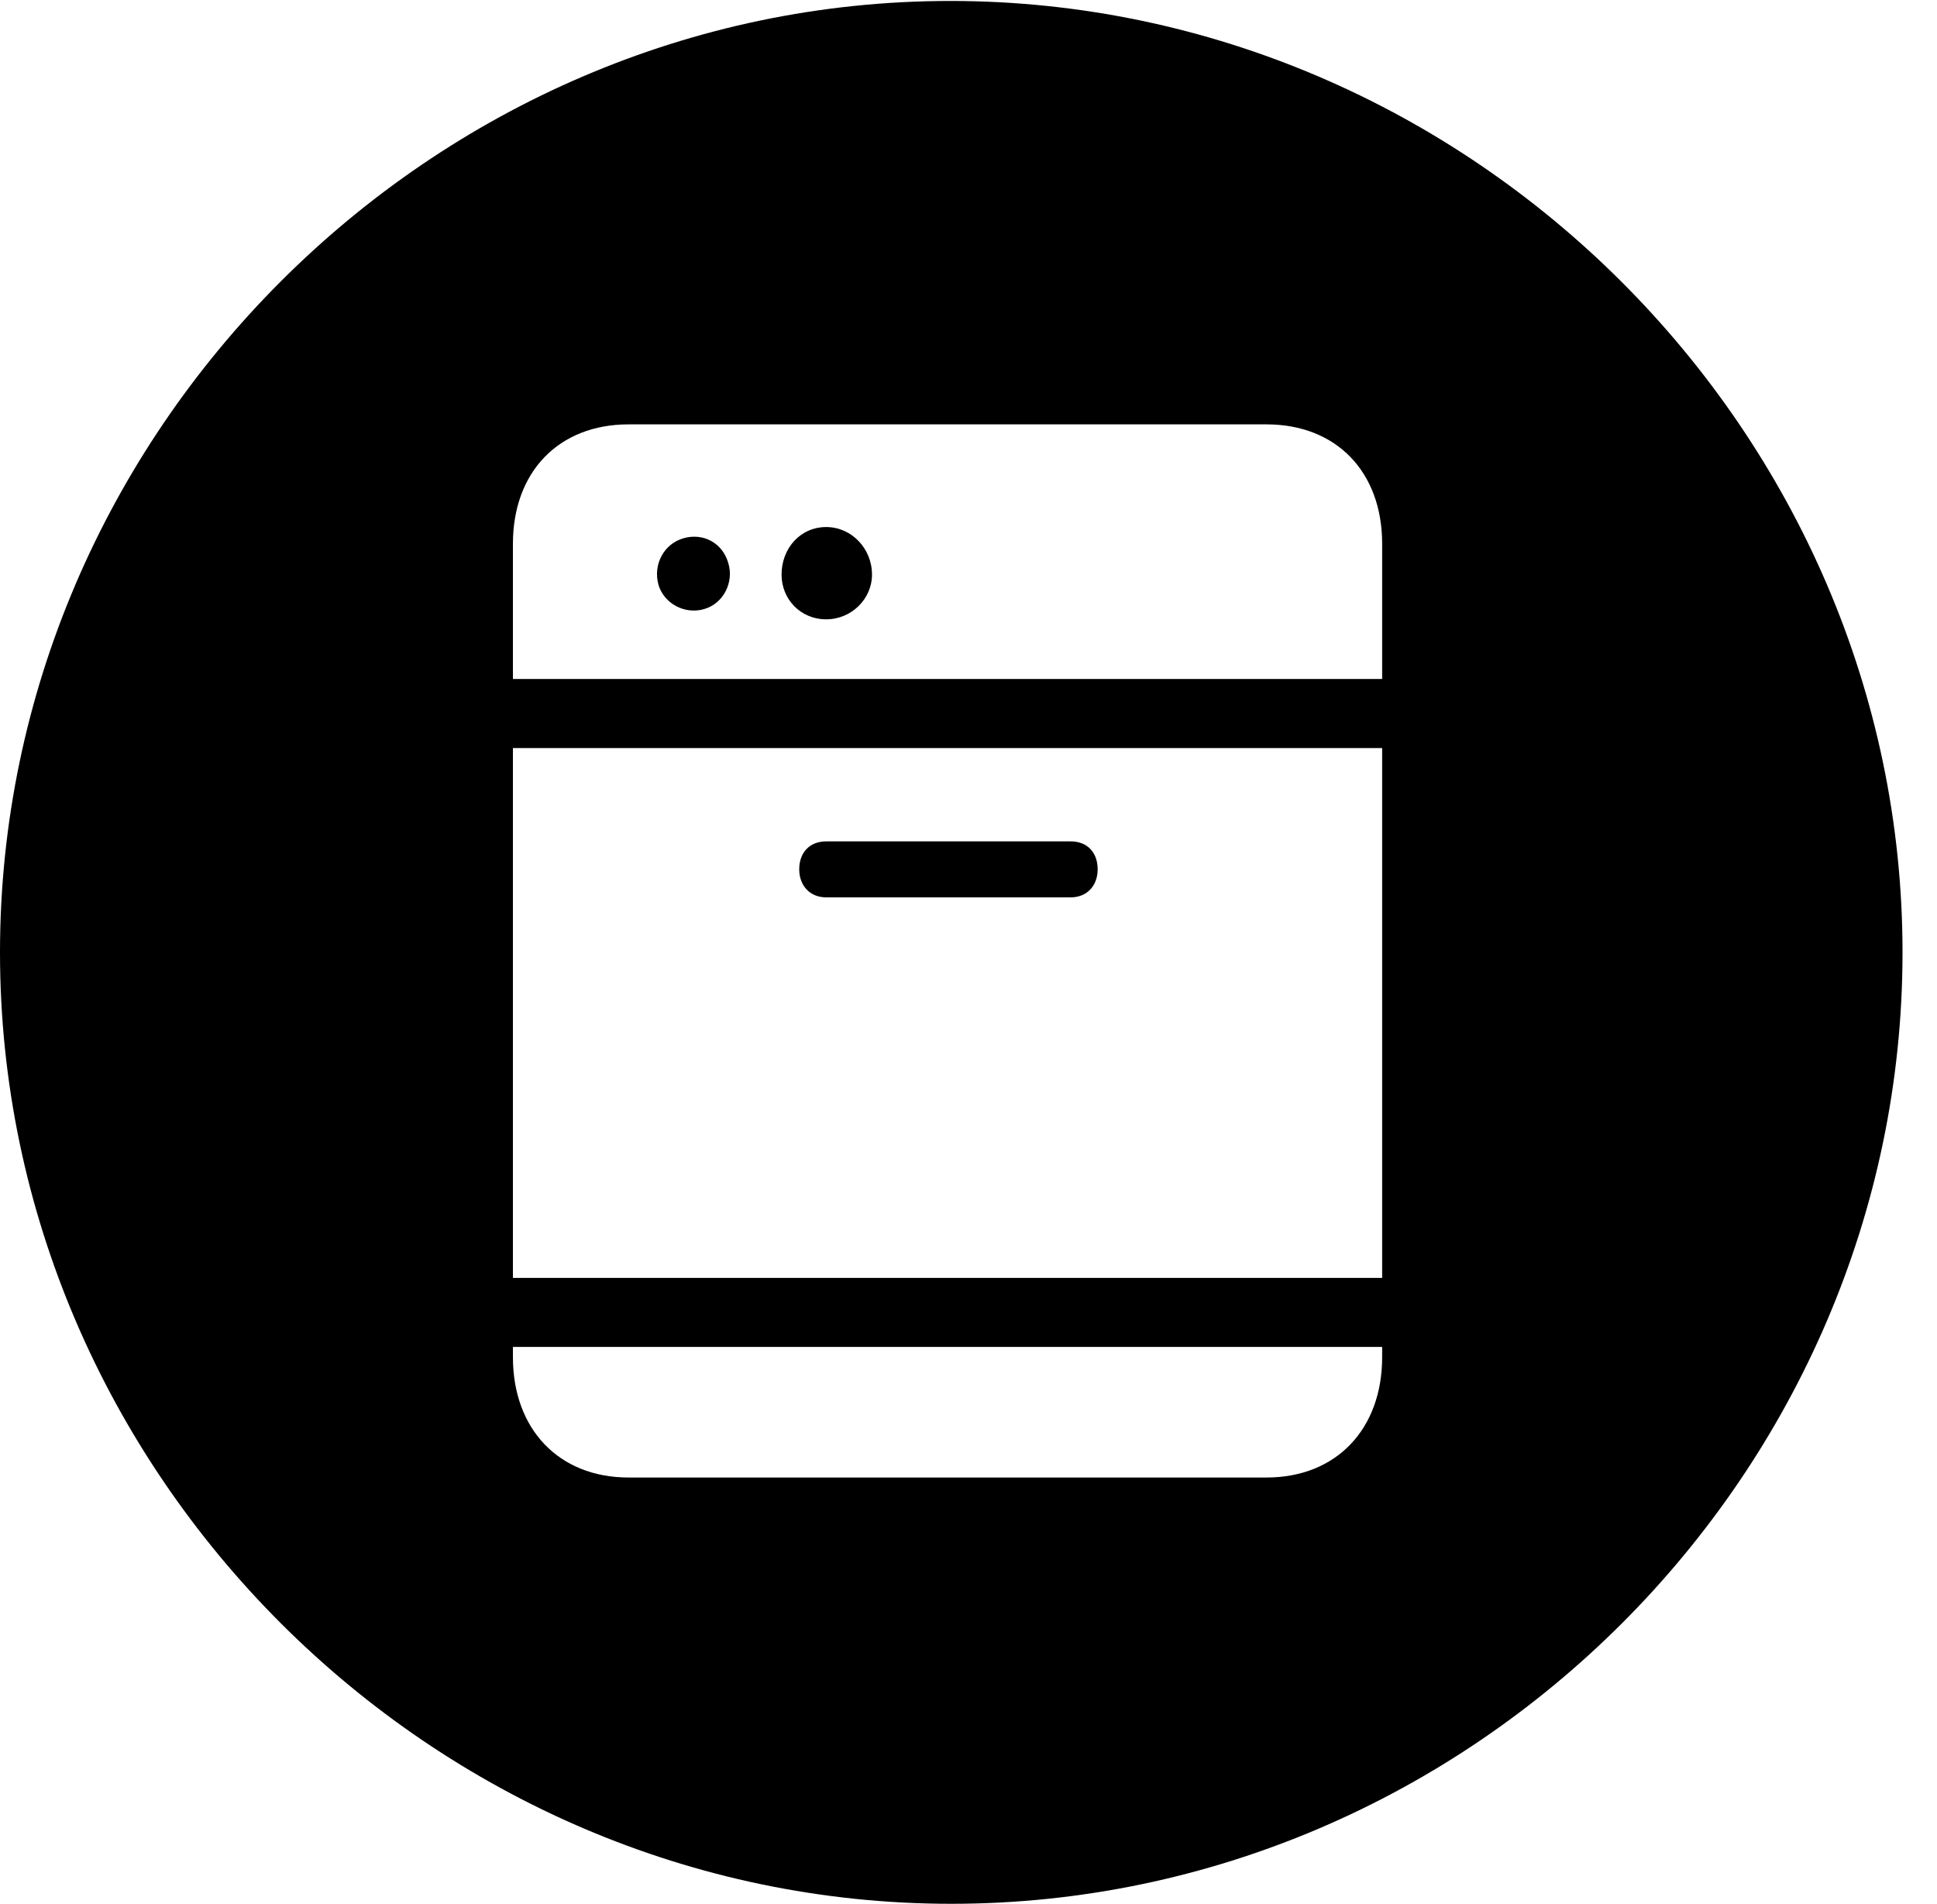 <svg version="1.1" xmlns="http://www.w3.org/2000/svg" xmlns:xlink="http://www.w3.org/1999/xlink" width="20.283" height="19.932" viewBox="0 0 20.283 19.932">
 <g>
  <rect height="19.932" opacity="0" width="20.283" x="0" y="0"/>
  <path d="M19.922 9.971C19.922 15.42 15.41 19.932 9.961 19.932C4.521 19.932 0 15.42 0 9.971C0 4.531 4.512 0.01 9.951 0.01C15.4 0.01 19.922 4.531 19.922 9.971ZM5.371 14.102L5.371 14.209C5.371 14.961 5.85 15.469 6.582 15.469L13.262 15.469C13.994 15.469 14.473 14.961 14.473 14.209L14.473 14.102ZM5.371 7.832L5.371 13.379L14.473 13.379L14.473 7.832ZM11.494 9.102C11.494 9.268 11.387 9.395 11.211 9.395L8.652 9.395C8.477 9.395 8.369 9.268 8.369 9.102C8.369 8.926 8.477 8.809 8.652 8.809L11.211 8.809C11.387 8.809 11.494 8.926 11.494 9.102ZM6.582 4.443C5.85 4.443 5.371 4.941 5.371 5.693L5.371 7.109L14.473 7.109L14.473 5.693C14.473 4.941 13.994 4.443 13.262 4.443ZM9.131 6.016C9.131 6.27 8.916 6.484 8.652 6.484C8.379 6.484 8.184 6.27 8.184 6.016C8.184 5.742 8.379 5.518 8.652 5.518C8.916 5.518 9.131 5.742 9.131 6.016ZM7.627 5.898C7.686 6.094 7.578 6.318 7.373 6.377C7.168 6.436 6.953 6.318 6.895 6.123C6.836 5.908 6.953 5.693 7.158 5.635C7.363 5.576 7.568 5.684 7.627 5.898Z" fill="currentColor"/>
 </g>
</svg>
